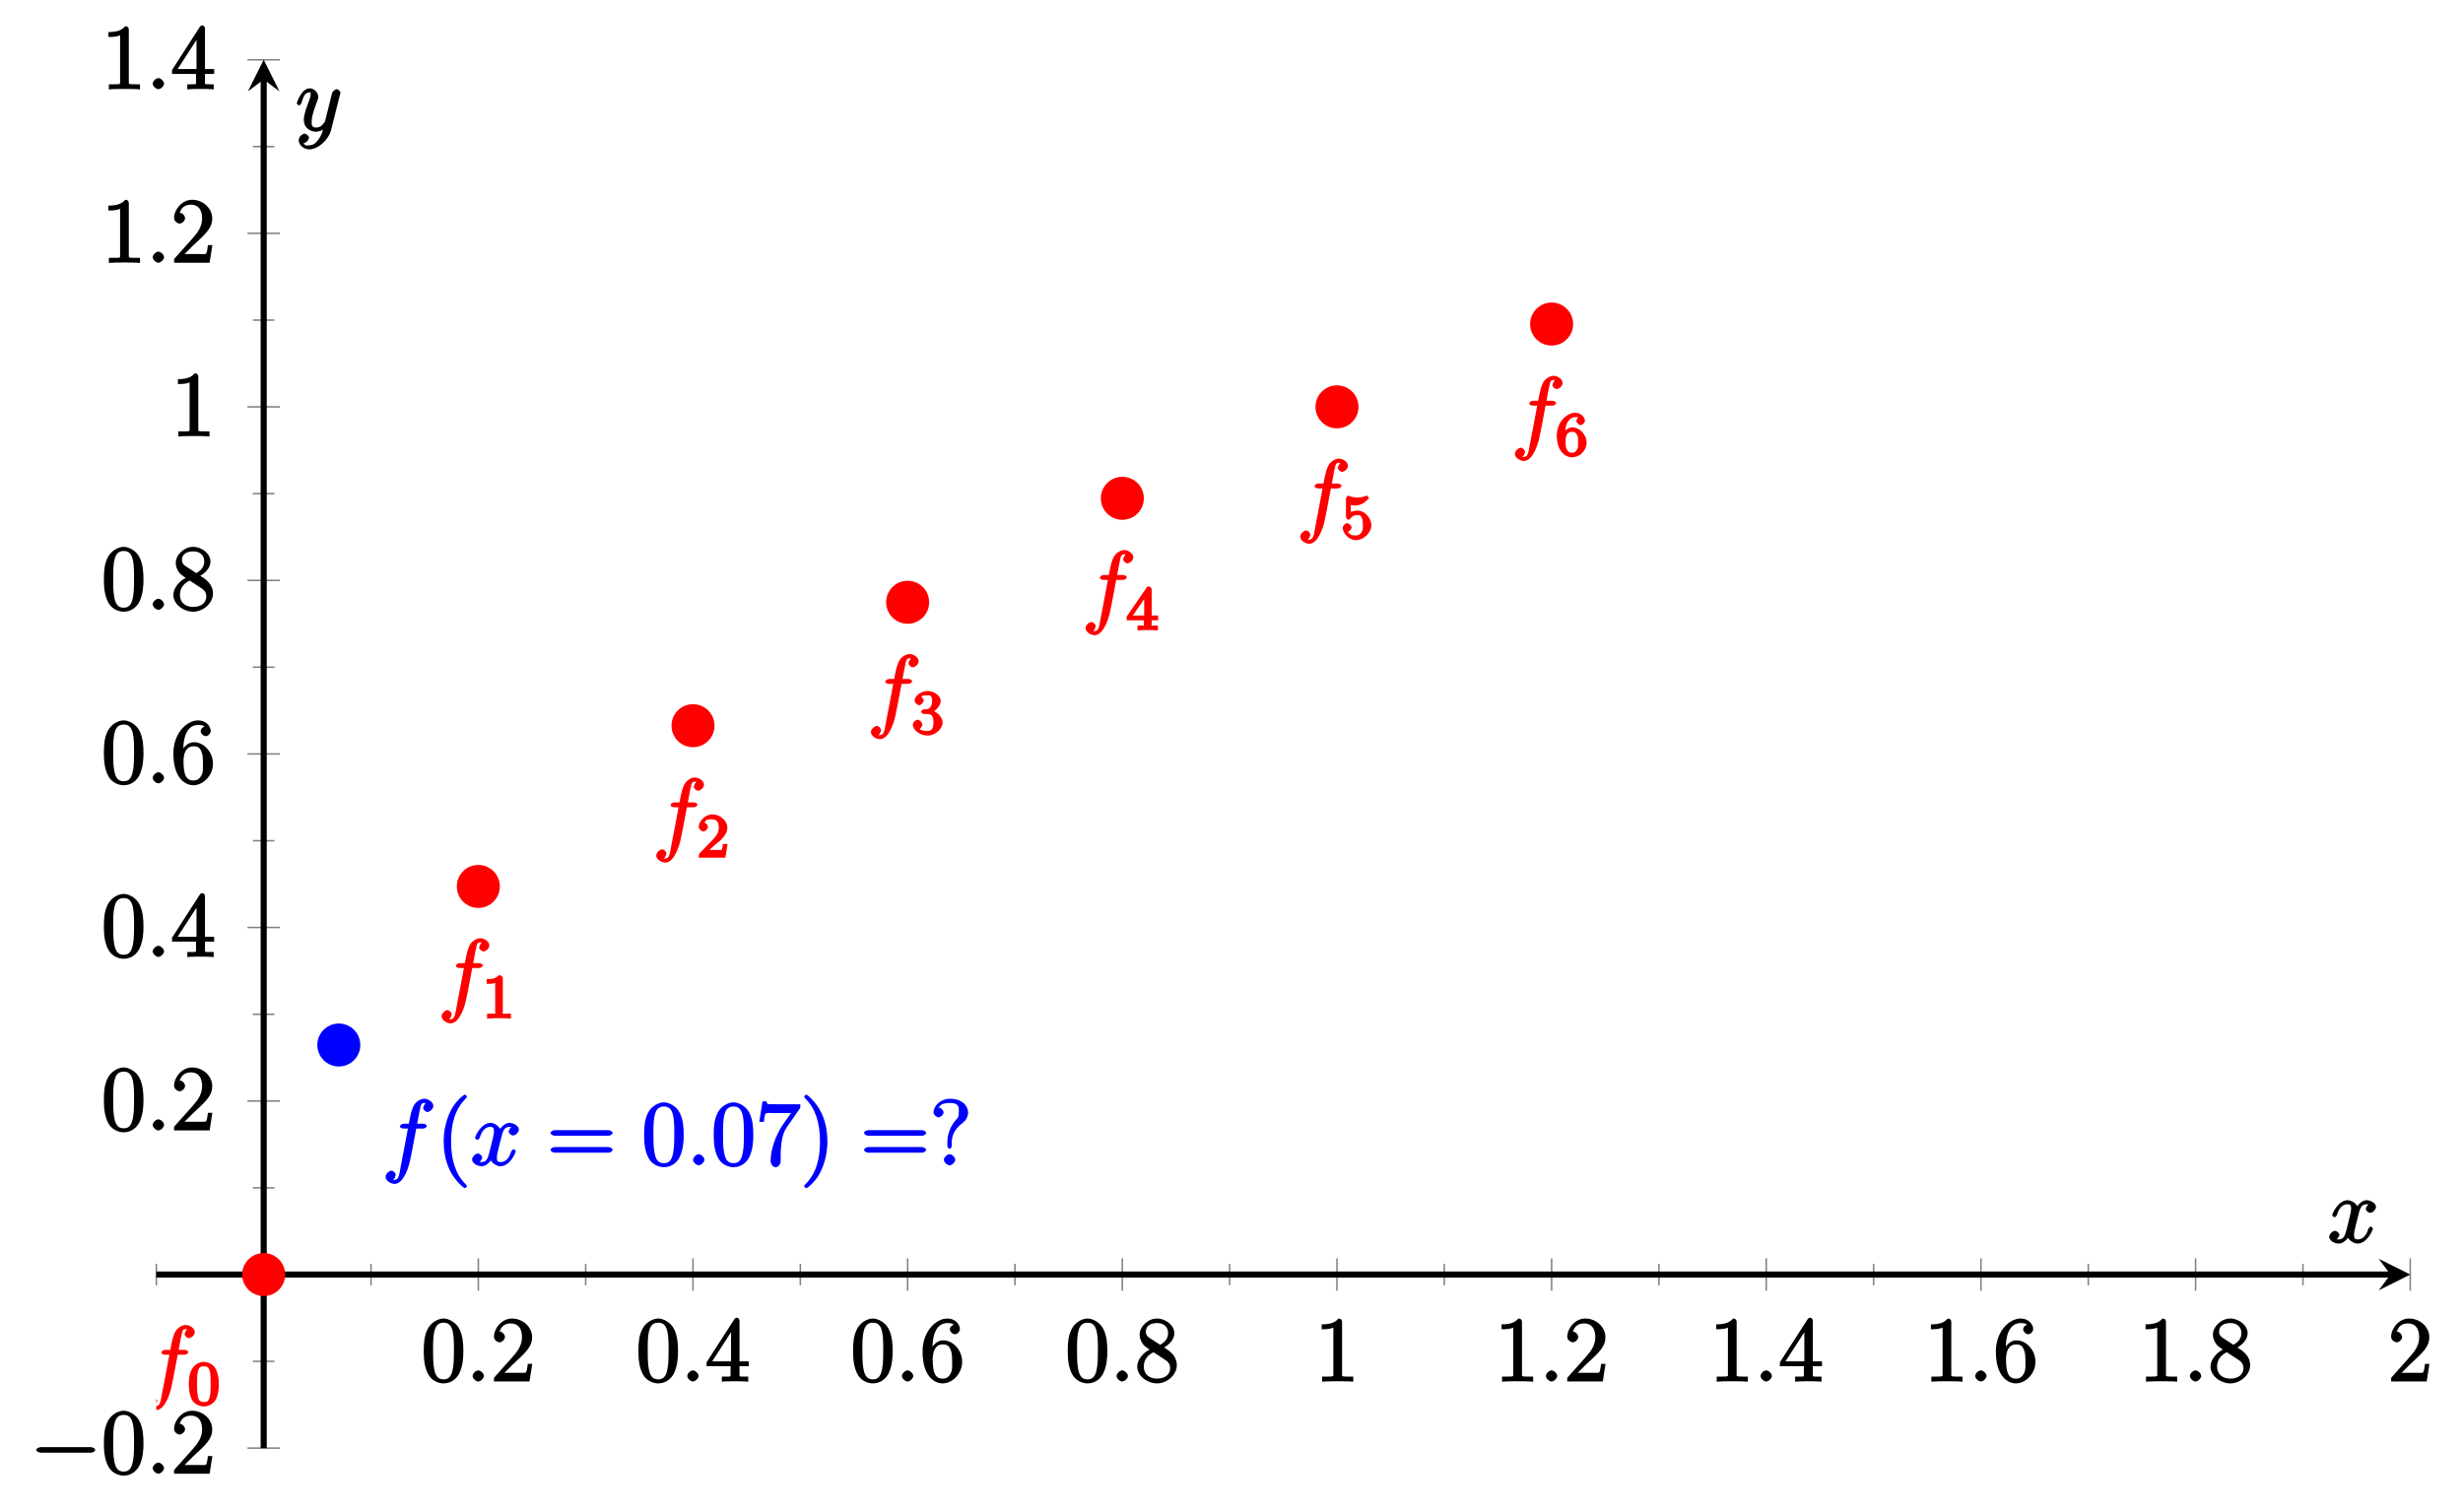 <?xml version="1.0" encoding="UTF-8"?>
<svg xmlns="http://www.w3.org/2000/svg" xmlns:xlink="http://www.w3.org/1999/xlink" width="322.72pt" height="198.11pt" viewBox="0 0 322.72 198.11" version="1.1">
<defs>
<g>
<symbol overflow="visible" id="glyph0-0">
<path style="stroke:none;" d=""/>
</symbol>
<symbol overflow="visible" id="glyph0-1">
<path style="stroke:none;" d="M 5.516 -3.969 C 5.516 -4.953 5.453 -5.922 5.016 -6.844 C 4.531 -7.828 3.516 -8.25 2.922 -8.25 C 2.234 -8.25 1.219 -7.75 0.781 -6.75 C 0.438 -6 0.328 -5.266 0.328 -3.969 C 0.328 -2.812 0.453 -1.828 0.891 -0.984 C 1.344 -0.078 2.297 0.25 2.922 0.25 C 3.953 0.25 4.656 -0.406 4.984 -1.062 C 5.484 -2.109 5.516 -3.281 5.516 -3.969 Z M 2.922 -0.281 C 2.531 -0.281 1.906 -0.344 1.688 -1.656 C 1.547 -2.359 1.547 -3.281 1.547 -4.109 C 1.547 -5.094 1.547 -5.969 1.75 -6.688 C 1.953 -7.484 2.406 -7.703 2.922 -7.703 C 3.375 -7.703 3.891 -7.578 4.125 -6.547 C 4.281 -5.875 4.281 -4.922 4.281 -4.109 C 4.281 -3.312 4.281 -2.406 4.141 -1.672 C 3.922 -0.359 3.328 -0.281 2.922 -0.281 Z M 2.922 -0.281 "/>
</symbol>
<symbol overflow="visible" id="glyph0-2">
<path style="stroke:none;" d="M 5.266 -2.312 L 4.859 -2.312 C 4.797 -1.953 4.75 -1.406 4.625 -1.203 C 4.547 -1.094 3.984 -1.141 3.625 -1.141 L 1.406 -1.141 L 1.516 -0.891 C 1.844 -1.156 2.562 -1.922 2.875 -2.219 C 4.703 -3.891 5.422 -4.609 5.422 -5.797 C 5.422 -7.172 4.172 -8.25 2.781 -8.25 C 1.406 -8.25 0.422 -6.906 0.422 -5.875 C 0.422 -5.266 1.109 -5.125 1.141 -5.125 C 1.406 -5.125 1.859 -5.453 1.859 -5.828 C 1.859 -6.172 1.484 -6.547 1.141 -6.547 C 1.047 -6.547 1.016 -6.547 1.203 -6.609 C 1.359 -7.203 1.859 -7.609 2.625 -7.609 C 3.641 -7.609 4.094 -6.891 4.094 -5.797 C 4.094 -4.781 3.562 -4 2.875 -3.234 L 0.422 -0.484 L 0.422 0 L 5.078 0 L 5.438 -2.312 Z M 5.266 -2.312 "/>
</symbol>
<symbol overflow="visible" id="glyph0-3">
<path style="stroke:none;" d="M 4.469 -7.922 C 4.469 -8.156 4.312 -8.359 4.141 -8.359 C 4.047 -8.359 3.891 -8.312 3.797 -8.172 L 0.156 -2.516 L 0.156 -2 L 3.297 -2 L 3.297 -1.047 C 3.297 -0.609 3.438 -0.641 2.562 -0.641 L 2.156 -0.641 L 2.156 0.031 C 2.609 -0.031 3.547 -0.031 3.891 -0.031 C 4.219 -0.031 5.172 -0.031 5.609 0.031 L 5.609 -0.641 L 5.219 -0.641 C 4.344 -0.641 4.469 -0.609 4.469 -1.047 L 4.469 -2 L 5.672 -2 L 5.672 -2.641 L 4.469 -2.641 Z M 3.359 -7 L 3.359 -2.641 L 0.891 -2.641 L 3.641 -6.891 Z M 3.359 -7 "/>
</symbol>
<symbol overflow="visible" id="glyph0-4">
<path style="stroke:none;" d="M 1.625 -4.297 C 1.625 -7.328 2.938 -7.656 3.578 -7.656 C 4.016 -7.656 4.328 -7.562 4.391 -7.469 C 4.531 -7.469 3.906 -7.312 3.906 -6.828 C 3.906 -6.562 4.25 -6.188 4.562 -6.188 C 4.859 -6.188 5.219 -6.516 5.219 -6.859 C 5.219 -7.484 4.609 -8.25 3.578 -8.25 C 2.062 -8.25 0.328 -6.547 0.328 -3.922 C 0.328 -0.641 1.922 0.25 2.938 0.25 C 4.25 0.25 5.516 -1.031 5.516 -2.578 C 5.516 -4.172 4.25 -5.391 3.047 -5.391 C 1.984 -5.391 1.422 -4.312 1.297 -3.984 L 1.625 -3.984 Z M 2.938 -0.375 C 2.188 -0.375 1.984 -0.891 1.875 -1.141 C 1.766 -1.453 1.656 -2.031 1.656 -2.875 C 1.656 -3.812 1.922 -4.859 3 -4.859 C 3.656 -4.859 3.844 -4.547 4.016 -4.141 C 4.203 -3.703 4.203 -3.109 4.203 -2.594 C 4.203 -1.984 4.25 -1.547 4.031 -1.094 C 3.734 -0.531 3.422 -0.375 2.938 -0.375 Z M 2.938 -0.375 "/>
</symbol>
<symbol overflow="visible" id="glyph0-5">
<path style="stroke:none;" d="M 3.672 -4.344 C 4.266 -4.672 5.188 -5.328 5.188 -6.328 C 5.188 -7.375 4.031 -8.25 2.922 -8.25 C 1.75 -8.25 0.641 -7.219 0.641 -6.125 C 0.641 -5.719 0.812 -5.219 1.141 -4.812 C 1.281 -4.656 1.297 -4.641 1.953 -4.172 C 1.094 -3.781 0.328 -2.828 0.328 -1.953 C 0.328 -0.688 1.703 0.25 2.922 0.25 C 4.25 0.25 5.516 -0.875 5.516 -2.125 C 5.516 -3.344 4.609 -4 3.844 -4.453 Z M 2.047 -5.641 C 1.891 -5.75 1.453 -5.953 1.453 -6.531 C 1.453 -7.312 2.109 -7.656 2.922 -7.656 C 3.781 -7.656 4.375 -7.188 4.375 -6.328 C 4.375 -5.594 3.891 -5.109 3.328 -4.812 Z M 2.375 -3.891 L 3.828 -2.938 C 4.141 -2.734 4.641 -2.469 4.641 -1.75 C 4.641 -0.844 3.891 -0.375 2.922 -0.375 C 1.906 -0.375 1.188 -0.953 1.188 -1.953 C 1.188 -2.875 1.719 -3.484 2.469 -3.828 Z M 2.375 -3.891 "/>
</symbol>
<symbol overflow="visible" id="glyph0-6">
<path style="stroke:none;" d="M 3.594 -7.812 C 3.594 -8.078 3.438 -8.25 3.125 -8.25 C 2.797 -7.875 2.312 -7.484 0.922 -7.484 L 0.922 -6.844 C 1.359 -6.844 1.953 -6.844 2.453 -7.062 L 2.453 -1.062 C 2.453 -0.641 2.578 -0.641 1.531 -0.641 L 0.984 -0.641 L 0.984 0.031 C 1.484 -0.031 2.641 -0.031 3.031 -0.031 C 3.438 -0.031 4.578 -0.031 5.062 0.031 L 5.062 -0.641 L 4.531 -0.641 C 3.484 -0.641 3.594 -0.641 3.594 -1.062 Z M 3.594 -7.812 "/>
</symbol>
<symbol overflow="visible" id="glyph0-7">
<path style="stroke:none;" d="M 4.047 2.766 C 4.047 2.719 4 2.594 3.797 2.391 C 2.594 1.188 1.969 -0.688 1.969 -3.125 C 1.969 -5.438 2.484 -7.328 3.875 -8.734 C 4 -8.844 4.047 -8.984 4.047 -9.016 C 4.047 -9.078 3.828 -9.266 3.781 -9.266 C 3.625 -9.266 2.516 -8.359 1.938 -7.188 C 1.328 -5.969 1 -4.594 1 -3.125 C 1 -2.062 1.172 -0.641 1.797 0.641 C 2.5 2.078 3.641 3 3.781 3 C 3.828 3 4.047 2.828 4.047 2.766 Z M 4.047 2.766 "/>
</symbol>
<symbol overflow="visible" id="glyph0-8">
<path style="stroke:none;" d="M 8.062 -3.875 C 8.234 -3.875 8.609 -4.016 8.609 -4.234 C 8.609 -4.453 8.25 -4.609 8.062 -4.609 L 1.031 -4.609 C 0.859 -4.609 0.484 -4.453 0.484 -4.25 C 0.484 -4.016 0.844 -3.875 1.031 -3.875 Z M 8.062 -1.656 C 8.234 -1.656 8.609 -1.797 8.609 -2.016 C 8.609 -2.234 8.25 -2.391 8.062 -2.391 L 1.031 -2.391 C 0.859 -2.391 0.484 -2.234 0.484 -2.016 C 0.484 -1.797 0.844 -1.656 1.031 -1.656 Z M 8.062 -1.656 "/>
</symbol>
<symbol overflow="visible" id="glyph0-9">
<path style="stroke:none;" d="M 5.828 -7.562 L 5.828 -8 L 2.797 -8 C 1.344 -8 1.484 -8 1.406 -8.375 L 0.875 -8.375 L 0.453 -5.688 L 1.047 -5.688 C 1.094 -6.047 1.156 -6.688 1.312 -6.812 C 1.406 -6.891 2.203 -6.844 2.359 -6.844 L 4.609 -6.844 L 3.516 -5.281 C 3.188 -4.812 1.938 -2.75 1.938 -0.5 C 1.938 -0.375 2.109 0.25 2.594 0.25 C 3.094 0.25 3.25 -0.359 3.25 -0.516 L 3.25 -1.109 C 3.25 -2.891 3.484 -4.172 4.047 -4.969 L 5.828 -7.531 Z M 5.828 -7.562 "/>
</symbol>
<symbol overflow="visible" id="glyph0-10">
<path style="stroke:none;" d="M 3.531 -3.125 C 3.531 -4.031 3.406 -5.516 2.734 -6.891 C 2.031 -8.328 0.891 -9.266 0.766 -9.266 C 0.719 -9.266 0.484 -9.078 0.484 -9.016 C 0.484 -8.984 0.531 -8.844 0.734 -8.641 C 1.938 -7.438 2.562 -5.562 2.562 -3.125 C 2.562 -0.812 2.047 1.078 0.656 2.484 C 0.531 2.594 0.484 2.719 0.484 2.766 C 0.484 2.828 0.719 3 0.766 3 C 0.922 3 2.016 2.109 2.594 0.938 C 3.203 -0.281 3.531 -1.688 3.531 -3.125 Z M 3.531 -3.125 "/>
</symbol>
<symbol overflow="visible" id="glyph0-11">
<path style="stroke:none;" d="M 2.875 -3.031 C 2.875 -3.734 3.125 -4.688 4.328 -5.578 C 4.656 -5.828 5.016 -6.312 5.016 -6.938 C 5.016 -7.656 4.359 -8.719 2.641 -8.719 C 1.344 -8.719 0.484 -7.719 0.484 -6.953 C 0.484 -6.531 0.969 -6.281 1.141 -6.281 C 1.344 -6.281 1.797 -6.578 1.797 -6.938 C 1.797 -7.203 1.438 -7.578 1.141 -7.578 C 1.062 -7.578 0.922 -7.531 1.297 -7.719 C 1.438 -8.031 1.969 -8.172 2.609 -8.172 C 3.953 -8.172 3.797 -7.453 3.797 -7 C 3.797 -6.281 3.625 -6.172 3.422 -5.953 C 2.609 -5.078 2.297 -3.859 2.297 -3.125 L 2.297 -2.562 C 2.297 -2.344 2.469 -2.156 2.594 -2.156 C 2.719 -2.156 2.875 -2.375 2.875 -2.594 Z M 3.328 -0.734 C 3.328 -1.047 2.906 -1.453 2.594 -1.453 C 2.234 -1.453 1.844 -1.016 1.844 -0.734 C 1.844 -0.375 2.297 0 2.578 0 C 2.922 0 3.328 -0.406 3.328 -0.734 Z M 3.328 -0.734 "/>
</symbol>
<symbol overflow="visible" id="glyph1-0">
<path style="stroke:none;" d=""/>
</symbol>
<symbol overflow="visible" id="glyph1-1">
<path style="stroke:none;" d="M 2.359 -0.719 C 2.359 -1.062 1.906 -1.453 1.625 -1.453 C 1.281 -1.453 0.875 -1.016 0.875 -0.734 C 0.875 -0.375 1.328 0 1.609 0 C 1.953 0 2.359 -0.438 2.359 -0.719 Z M 2.359 -0.719 "/>
</symbol>
<symbol overflow="visible" id="glyph1-2">
<path style="stroke:none;" d="M 5.328 -4.812 C 5.562 -4.812 5.828 -4.953 5.828 -5.172 C 5.828 -5.297 5.562 -5.453 5.359 -5.453 L 4.578 -5.453 C 4.766 -6.531 4.938 -7.375 5.031 -7.75 C 5.109 -8.047 5.203 -8.172 5.516 -8.172 C 5.766 -8.172 5.891 -8.109 5.766 -8.219 C 5.672 -8.219 5.359 -7.703 5.359 -7.5 C 5.359 -7.266 5.703 -6.984 5.922 -6.984 C 6.172 -6.984 6.688 -7.328 6.688 -7.781 C 6.688 -8.281 6.031 -8.719 5.5 -8.719 C 4.984 -8.719 4.359 -8.281 4.125 -7.812 C 3.906 -7.406 3.734 -6.859 3.484 -5.453 L 2.828 -5.453 C 2.609 -5.453 2.312 -5.297 2.312 -5.078 C 2.312 -4.953 2.562 -4.812 2.797 -4.812 L 3.359 -4.812 C 3.172 -3.844 2.688 -1.141 2.422 0.141 C 2.219 1.188 2.203 1.906 1.609 1.906 C 1.562 1.906 1.328 1.953 1.328 1.953 C 1.609 1.922 1.766 1.25 1.766 1.25 C 1.766 1 1.438 0.703 1.203 0.703 C 0.969 0.703 0.438 1.062 0.438 1.516 C 0.438 2.031 1.141 2.438 1.609 2.438 C 2.828 2.438 3.484 0.109 3.609 -0.484 C 3.828 -1.406 4.406 -4.594 4.453 -4.812 Z M 5.328 -4.812 "/>
</symbol>
<symbol overflow="visible" id="glyph1-3">
<path style="stroke:none;" d="M 5.672 -5.172 C 5.281 -5.109 4.969 -4.656 4.969 -4.438 C 4.969 -4.141 5.359 -3.906 5.531 -3.906 C 5.891 -3.906 6.297 -4.359 6.297 -4.688 C 6.297 -5.188 5.562 -5.562 5.062 -5.562 C 4.344 -5.562 3.766 -4.703 3.656 -4.469 L 3.984 -4.469 C 3.703 -5.359 2.812 -5.562 2.594 -5.562 C 1.375 -5.562 0.562 -3.844 0.562 -3.578 C 0.562 -3.531 0.781 -3.328 0.859 -3.328 C 0.953 -3.328 1.094 -3.438 1.156 -3.578 C 1.562 -4.922 2.219 -5.031 2.562 -5.031 C 3.094 -5.031 3.031 -4.672 3.031 -4.391 C 3.031 -4.125 2.969 -3.844 2.828 -3.281 L 2.422 -1.641 C 2.234 -0.922 2.062 -0.422 1.422 -0.422 C 1.359 -0.422 1.172 -0.375 0.922 -0.531 L 0.812 -0.281 C 1.25 -0.359 1.5 -0.859 1.5 -1 C 1.5 -1.25 1.156 -1.547 0.938 -1.547 C 0.641 -1.547 0.172 -1.141 0.172 -0.75 C 0.172 -0.25 0.891 0.125 1.406 0.125 C 1.984 0.125 2.5 -0.375 2.75 -0.859 L 2.469 -0.969 C 2.672 -0.266 3.438 0.125 3.875 0.125 C 5.094 0.125 5.891 -1.594 5.891 -1.859 C 5.891 -1.906 5.688 -2.109 5.625 -2.109 C 5.516 -2.109 5.328 -1.906 5.297 -1.812 C 4.969 -0.75 4.453 -0.422 3.906 -0.422 C 3.484 -0.422 3.422 -0.578 3.422 -1.062 C 3.422 -1.328 3.469 -1.516 3.656 -2.312 L 4.078 -3.938 C 4.25 -4.656 4.5 -5.031 5.062 -5.031 C 5.078 -5.031 5.297 -5.062 5.547 -4.906 Z M 5.672 -5.172 "/>
</symbol>
<symbol overflow="visible" id="glyph1-4">
<path style="stroke:none;" d="M 3.031 1.094 C 2.703 1.547 2.359 1.906 1.766 1.906 C 1.625 1.906 1.203 2.031 1.109 1.703 C 0.906 1.641 0.969 1.641 0.984 1.641 C 1.344 1.641 1.75 1.188 1.75 0.906 C 1.75 0.641 1.359 0.375 1.188 0.375 C 0.984 0.375 0.406 0.688 0.406 1.266 C 0.406 1.875 1.094 2.438 1.766 2.438 C 2.969 2.438 4.328 1.188 4.656 -0.125 L 5.828 -4.797 C 5.844 -4.859 5.875 -4.922 5.875 -5 C 5.875 -5.172 5.562 -5.453 5.391 -5.453 C 5.281 -5.453 4.859 -5.25 4.766 -4.891 L 3.891 -1.375 C 3.828 -1.156 3.875 -1.25 3.781 -1.109 C 3.531 -0.781 3.266 -0.422 2.688 -0.422 C 2.016 -0.422 2.109 -0.922 2.109 -1.25 C 2.109 -1.922 2.438 -2.844 2.766 -3.703 C 2.891 -4.047 2.969 -4.219 2.969 -4.453 C 2.969 -4.953 2.453 -5.562 1.859 -5.562 C 0.766 -5.562 0.156 -3.688 0.156 -3.578 C 0.156 -3.531 0.375 -3.328 0.453 -3.328 C 0.562 -3.328 0.734 -3.531 0.781 -3.688 C 1.062 -4.703 1.359 -5.031 1.828 -5.031 C 1.938 -5.031 1.969 -5.172 1.969 -4.781 C 1.969 -4.469 1.844 -4.125 1.656 -3.672 C 1.078 -2.109 1.078 -1.703 1.078 -1.422 C 1.078 -0.281 2.062 0.125 2.656 0.125 C 3 0.125 3.531 -0.031 3.844 -0.344 L 3.688 -0.516 C 3.516 0.141 3.438 0.5 3.031 1.094 Z M 3.031 1.094 "/>
</symbol>
<symbol overflow="visible" id="glyph2-0">
<path style="stroke:none;" d=""/>
</symbol>
<symbol overflow="visible" id="glyph2-1">
<path style="stroke:none;" d="M 7.875 -2.75 C 8.078 -2.75 8.484 -2.875 8.484 -3.125 C 8.484 -3.359 8.078 -3.484 7.875 -3.484 L 1.406 -3.484 C 1.203 -3.484 0.781 -3.359 0.781 -3.125 C 0.781 -2.875 1.203 -2.75 1.406 -2.75 Z M 7.875 -2.75 "/>
</symbol>
<symbol overflow="visible" id="glyph3-0">
<path style="stroke:none;" d=""/>
</symbol>
<symbol overflow="visible" id="glyph3-1">
<path style="stroke:none;" d="M 4.078 -2.719 C 4.078 -3.578 3.938 -4.219 3.672 -4.734 C 3.328 -5.438 2.547 -5.672 2.109 -5.672 C 1.109 -5.672 0.609 -4.859 0.5 -4.641 L 0.438 -4.516 C 0.156 -3.922 0.141 -3.141 0.141 -2.719 C 0.141 -2.203 0.219 -1.266 0.594 -0.625 C 0.969 -0.047 1.688 0.172 2.109 0.172 C 2.5 0.172 3.312 -0.016 3.703 -0.797 C 4 -1.375 4.078 -2.203 4.078 -2.719 Z M 2.109 -0.422 C 1.844 -0.422 1.469 -0.359 1.312 -1.203 C 1.219 -1.656 1.219 -2.406 1.219 -2.828 C 1.219 -3.375 1.219 -3.922 1.312 -4.359 C 1.469 -5.172 1.906 -5.078 2.109 -5.078 C 2.375 -5.078 2.734 -5.125 2.906 -4.406 C 3 -3.953 3 -3.359 3 -2.828 C 3 -2.344 3 -1.641 2.906 -1.188 C 2.734 -0.344 2.375 -0.422 2.109 -0.422 Z M 2.109 -0.422 "/>
</symbol>
<symbol overflow="visible" id="glyph3-2">
<path style="stroke:none;" d="M 2.688 -5.266 C 2.688 -5.469 2.484 -5.672 2.188 -5.672 C 1.812 -5.297 1.516 -5.156 0.578 -5.156 L 0.578 -4.531 C 0.984 -4.531 1.406 -4.531 1.688 -4.656 L 1.688 -0.844 C 1.688 -0.547 1.844 -0.625 1.094 -0.625 L 0.625 -0.625 L 0.625 0.016 C 1.141 -0.031 1.828 -0.031 2.188 -0.031 C 2.547 -0.031 3.234 -0.031 3.75 0.016 L 3.75 -0.625 L 3.281 -0.625 C 2.531 -0.625 2.688 -0.547 2.688 -0.844 Z M 2.688 -5.266 "/>
</symbol>
<symbol overflow="visible" id="glyph3-3">
<path style="stroke:none;" d="M 2.375 -1.688 C 2.5 -1.797 2.844 -2.062 2.969 -2.172 C 3.453 -2.625 3.984 -3.203 3.984 -3.922 C 3.984 -4.875 3 -5.672 2.016 -5.672 C 1.047 -5.672 0.234 -4.75 0.234 -4.047 C 0.234 -3.656 0.734 -3.422 0.844 -3.422 C 1.016 -3.422 1.438 -3.719 1.438 -4.031 C 1.438 -4.438 0.859 -4.625 1.016 -4.625 C 1.172 -5.016 1.531 -5.031 1.922 -5.031 C 2.656 -5.031 2.859 -4.594 2.859 -3.922 C 2.859 -3.094 2.328 -2.609 1.391 -1.656 L 0.375 -0.609 C 0.281 -0.531 0.234 -0.375 0.234 0 L 3.719 0 L 4.016 -1.797 L 3.391 -1.797 C 3.344 -1.453 3.328 -1.172 3.234 -1.031 C 3.188 -0.969 2.719 -1.016 2.594 -1.016 L 1.172 -1.016 L 1.297 -0.703 Z M 2.375 -1.688 "/>
</symbol>
<symbol overflow="visible" id="glyph3-4">
<path style="stroke:none;" d="M 2.016 -2.656 C 2.641 -2.656 2.859 -2.375 2.859 -1.547 C 2.859 -0.547 2.484 -0.438 2.062 -0.438 C 1.625 -0.438 1.141 -0.547 1.078 -0.656 C 1.031 -0.656 1.406 -1.016 1.406 -1.281 C 1.406 -1.531 1.047 -1.906 0.781 -1.906 C 0.578 -1.906 0.156 -1.578 0.156 -1.266 C 0.156 -0.516 1.156 0.172 2.078 0.172 C 3.125 0.172 4.062 -0.75 4.062 -1.547 C 4.062 -2.203 3.344 -3 2.531 -3.172 L 2.531 -2.812 C 3.156 -3.031 3.812 -3.75 3.812 -4.391 C 3.812 -5.031 2.922 -5.672 2.094 -5.672 C 1.234 -5.672 0.391 -5.016 0.391 -4.422 C 0.391 -4.125 0.781 -3.812 1 -3.812 C 1.25 -3.812 1.578 -4.172 1.578 -4.406 C 1.578 -4.688 1.141 -4.984 1.328 -4.984 C 1.438 -5.125 1.922 -5.094 2.062 -5.094 C 2.266 -5.094 2.688 -5.219 2.688 -4.391 C 2.688 -3.828 2.516 -3.625 2.406 -3.5 C 2.156 -3.25 2.109 -3.297 1.625 -3.266 C 1.469 -3.25 1.219 -3.062 1.219 -2.953 C 1.219 -2.844 1.484 -2.656 1.625 -2.656 Z M 2.016 -2.656 "/>
</symbol>
<symbol overflow="visible" id="glyph3-5">
<path style="stroke:none;" d="M 3.328 -5.344 C 3.328 -5.5 3.141 -5.75 2.969 -5.75 C 2.875 -5.75 2.719 -5.688 2.641 -5.562 L 0.047 -1.797 L 0.047 -1.312 L 2.297 -1.312 L 2.297 -0.828 C 2.297 -0.531 2.469 -0.625 1.844 -0.625 L 1.469 -0.625 L 1.469 0.016 C 2.344 -0.031 2.359 -0.031 2.812 -0.031 C 3.266 -0.031 3.281 -0.031 4.141 0.016 L 4.141 -0.625 L 3.781 -0.625 C 3.156 -0.625 3.328 -0.531 3.328 -0.828 L 3.328 -1.312 L 4.172 -1.312 L 4.172 -1.938 L 3.328 -1.938 Z M 2.344 -4.688 L 2.344 -1.938 L 0.859 -1.938 L 2.672 -4.562 Z M 2.344 -4.688 "/>
</symbol>
<symbol overflow="visible" id="glyph3-6">
<path style="stroke:none;" d="M 1.109 -4.484 C 1.219 -4.453 1.531 -4.359 1.875 -4.359 C 2.875 -4.359 3.656 -5.25 3.656 -5.375 C 3.656 -5.453 3.422 -5.672 3.375 -5.672 C 3.359 -5.672 3.219 -5.609 3.172 -5.594 C 2.969 -5.5 2.594 -5.406 2.172 -5.406 C 1.703 -5.406 1.312 -5.531 1.125 -5.609 C 1.109 -5.609 0.969 -5.672 0.953 -5.672 C 0.859 -5.672 0.656 -5.391 0.656 -5.25 L 0.656 -2.922 C 0.656 -2.766 0.859 -2.5 0.984 -2.5 C 1.047 -2.5 1.188 -2.578 1.234 -2.641 C 1.328 -2.766 1.5 -3.109 2.188 -3.109 C 2.625 -3.109 2.656 -2.938 2.719 -2.781 C 2.859 -2.5 2.875 -2.125 2.875 -1.812 C 2.875 -1.516 2.922 -1.219 2.703 -0.875 C 2.547 -0.625 2.359 -0.438 1.938 -0.438 C 1.422 -0.438 1.094 -0.578 1.016 -0.828 C 0.75 -0.906 0.812 -0.906 0.812 -0.906 C 1.031 -0.906 1.391 -1.234 1.391 -1.484 C 1.391 -1.781 0.984 -2.062 0.828 -2.062 C 0.672 -2.062 0.234 -1.797 0.234 -1.453 C 0.234 -0.734 1.047 0.172 1.953 0.172 C 2.953 0.172 3.984 -0.781 3.984 -1.781 C 3.984 -2.703 3.125 -3.703 2.188 -3.703 C 1.797 -3.703 1.281 -3.516 1.297 -3.531 L 1.297 -4.422 Z M 1.109 -4.484 "/>
</symbol>
<symbol overflow="visible" id="glyph3-7">
<path style="stroke:none;" d="M 1.281 -2.828 C 1.281 -3.484 1.281 -3.938 1.562 -4.422 C 1.812 -4.828 2.094 -5.094 2.594 -5.094 C 2.75 -5.094 2.984 -5.125 2.969 -5.141 C 2.938 -5.141 2.719 -4.688 2.719 -4.594 C 2.719 -4.359 3.094 -4.047 3.281 -4.047 C 3.422 -4.047 3.844 -4.312 3.844 -4.609 C 3.844 -5.094 3.297 -5.672 2.578 -5.672 C 1.469 -5.672 0.156 -4.438 0.156 -2.703 C 0.156 -0.547 1.359 0.172 2.125 0.172 C 2.516 0.172 3.047 0.016 3.406 -0.328 C 3.734 -0.641 4.062 -1.109 4.062 -1.797 C 4.062 -2.844 3.078 -3.766 2.203 -3.766 C 1.625 -3.766 1.094 -3.219 0.906 -2.828 Z M 2.125 -0.438 C 1.703 -0.438 1.562 -0.672 1.453 -0.906 C 1.266 -1.266 1.312 -1.672 1.312 -1.969 C 1.312 -2.766 1.547 -3.172 2.172 -3.172 C 2.562 -3.172 2.672 -3.016 2.828 -2.734 C 2.984 -2.453 2.938 -2.219 2.938 -1.812 C 2.938 -1.406 2.984 -1.172 2.828 -0.891 C 2.625 -0.531 2.484 -0.438 2.125 -0.438 Z M 2.125 -0.438 "/>
</symbol>
</g>
<clipPath id="clip1">
  <path d="M 20.484 173 L 26 173 L 26 185 L 20.484 185 Z M 20.484 173 "/>
</clipPath>
</defs>
<g id="surface1">
<path style="fill:none;stroke-width:0.199;stroke-linecap:butt;stroke-linejoin:miter;stroke:rgb(50%,50%,50%);stroke-opacity:1;stroke-miterlimit:10;" d="M -14.065 -1.416 L -14.065 1.416 M 14.06 -1.416 L 14.06 1.416 M 42.189 -1.416 L 42.189 1.416 M 70.314 -1.416 L 70.314 1.416 M 98.439 -1.416 L 98.439 1.416 M 126.568 -1.416 L 126.568 1.416 M 154.693 -1.416 L 154.693 1.416 M 182.818 -1.416 L 182.818 1.416 M 210.943 -1.416 L 210.943 1.416 M 239.072 -1.416 L 239.072 1.416 M 267.197 -1.416 L 267.197 1.416 " transform="matrix(1,0,0,-1,34.549,167.033)"/>
<path style="fill:none;stroke-width:0.199;stroke-linecap:butt;stroke-linejoin:miter;stroke:rgb(50%,50%,50%);stroke-opacity:1;stroke-miterlimit:10;" d="M 28.127 -2.123 L 28.127 2.123 M 56.252 -2.123 L 56.252 2.123 M 84.377 -2.123 L 84.377 2.123 M 112.506 -2.123 L 112.506 2.123 M 140.631 -2.123 L 140.631 2.123 M 168.756 -2.123 L 168.756 2.123 M 196.881 -2.123 L 196.881 2.123 M 225.01 -2.123 L 225.01 2.123 M 253.135 -2.123 L 253.135 2.123 M 281.26 -2.123 L 281.26 2.123 " transform="matrix(1,0,0,-1,34.549,167.033)"/>
<path style="fill:none;stroke-width:0.199;stroke-linecap:butt;stroke-linejoin:miter;stroke:rgb(50%,50%,50%);stroke-opacity:1;stroke-miterlimit:10;" d="M -1.416 -11.373 L 1.416 -11.373 M -1.416 11.369 L 1.416 11.369 M -1.416 34.111 L 1.416 34.111 M -1.416 56.857 L 1.416 56.857 M -1.416 79.599 L 1.416 79.599 M -1.416 102.342 L 1.416 102.342 M -1.416 125.084 L 1.416 125.084 M -1.416 147.826 L 1.416 147.826 " transform="matrix(1,0,0,-1,34.549,167.033)"/>
<path style="fill:none;stroke-width:0.199;stroke-linecap:butt;stroke-linejoin:miter;stroke:rgb(50%,50%,50%);stroke-opacity:1;stroke-miterlimit:10;" d="M -2.123 -22.744 L 2.123 -22.744 M -2.123 22.744 L 2.123 22.744 M -2.123 45.486 L 2.123 45.486 M -2.123 68.228 L 2.123 68.228 M -2.123 90.971 L 2.123 90.971 M -2.123 113.713 L 2.123 113.713 M -2.123 136.455 L 2.123 136.455 M -2.123 159.197 L 2.123 159.197 " transform="matrix(1,0,0,-1,34.549,167.033)"/>
<path style="fill:none;stroke-width:0.797;stroke-linecap:butt;stroke-linejoin:miter;stroke:rgb(0%,0%,0%);stroke-opacity:1;stroke-miterlimit:10;" d="M -14.065 0.002 L 278.674 0.002 " transform="matrix(1,0,0,-1,34.549,167.033)"/>
<path style=" stroke:none;fill-rule:nonzero;fill:rgb(0%,0%,0%);fill-opacity:1;" d="M 315.812 167.031 L 311.668 164.961 L 313.223 167.031 L 311.668 169.105 "/>
<path style="fill:none;stroke-width:0.797;stroke-linecap:butt;stroke-linejoin:miter;stroke:rgb(0%,0%,0%);stroke-opacity:1;stroke-miterlimit:10;" d="M 0.002 -22.744 L 0.002 156.611 " transform="matrix(1,0,0,-1,34.549,167.033)"/>
<path style=" stroke:none;fill-rule:nonzero;fill:rgb(0%,0%,0%);fill-opacity:1;" d="M 34.551 7.832 L 32.477 11.977 L 34.551 10.422 L 36.621 11.977 "/>
<g style="fill:rgb(0%,0%,0%);fill-opacity:1;">
  <use xlink:href="#glyph0-1" x="55.196" y="181.045"/>
</g>
<g style="fill:rgb(0%,0%,0%);fill-opacity:1;">
  <use xlink:href="#glyph1-1" x="61.049" y="181.045"/>
</g>
<g style="fill:rgb(0%,0%,0%);fill-opacity:1;">
  <use xlink:href="#glyph0-2" x="64.301" y="181.045"/>
</g>
<g style="fill:rgb(0%,0%,0%);fill-opacity:1;">
  <use xlink:href="#glyph0-1" x="83.322" y="181.045"/>
</g>
<g style="fill:rgb(0%,0%,0%);fill-opacity:1;">
  <use xlink:href="#glyph1-1" x="89.175" y="181.045"/>
</g>
<g style="fill:rgb(0%,0%,0%);fill-opacity:1;">
  <use xlink:href="#glyph0-3" x="92.427" y="181.045"/>
</g>
<g style="fill:rgb(0%,0%,0%);fill-opacity:1;">
  <use xlink:href="#glyph0-1" x="111.448" y="181.045"/>
</g>
<g style="fill:rgb(0%,0%,0%);fill-opacity:1;">
  <use xlink:href="#glyph1-1" x="117.301" y="181.045"/>
</g>
<g style="fill:rgb(0%,0%,0%);fill-opacity:1;">
  <use xlink:href="#glyph0-4" x="120.553" y="181.045"/>
</g>
<g style="fill:rgb(0%,0%,0%);fill-opacity:1;">
  <use xlink:href="#glyph0-1" x="139.574" y="181.045"/>
</g>
<g style="fill:rgb(0%,0%,0%);fill-opacity:1;">
  <use xlink:href="#glyph1-1" x="145.427" y="181.045"/>
</g>
<g style="fill:rgb(0%,0%,0%);fill-opacity:1;">
  <use xlink:href="#glyph0-5" x="148.679" y="181.045"/>
</g>
<g style="fill:rgb(0%,0%,0%);fill-opacity:1;">
  <use xlink:href="#glyph0-6" x="172.253" y="181.045"/>
</g>
<g style="fill:rgb(0%,0%,0%);fill-opacity:1;">
  <use xlink:href="#glyph0-6" x="195.827" y="181.045"/>
</g>
<g style="fill:rgb(0%,0%,0%);fill-opacity:1;">
  <use xlink:href="#glyph1-1" x="201.68" y="181.045"/>
</g>
<g style="fill:rgb(0%,0%,0%);fill-opacity:1;">
  <use xlink:href="#glyph0-2" x="204.932" y="181.045"/>
</g>
<g style="fill:rgb(0%,0%,0%);fill-opacity:1;">
  <use xlink:href="#glyph0-6" x="223.953" y="181.045"/>
</g>
<g style="fill:rgb(0%,0%,0%);fill-opacity:1;">
  <use xlink:href="#glyph1-1" x="229.806" y="181.045"/>
</g>
<g style="fill:rgb(0%,0%,0%);fill-opacity:1;">
  <use xlink:href="#glyph0-3" x="233.058" y="181.045"/>
</g>
<g style="fill:rgb(0%,0%,0%);fill-opacity:1;">
  <use xlink:href="#glyph0-6" x="252.079" y="181.045"/>
</g>
<g style="fill:rgb(0%,0%,0%);fill-opacity:1;">
  <use xlink:href="#glyph1-1" x="257.932" y="181.045"/>
</g>
<g style="fill:rgb(0%,0%,0%);fill-opacity:1;">
  <use xlink:href="#glyph0-4" x="261.184" y="181.045"/>
</g>
<g style="fill:rgb(0%,0%,0%);fill-opacity:1;">
  <use xlink:href="#glyph0-6" x="280.205" y="181.045"/>
</g>
<g style="fill:rgb(0%,0%,0%);fill-opacity:1;">
  <use xlink:href="#glyph1-1" x="286.058" y="181.045"/>
</g>
<g style="fill:rgb(0%,0%,0%);fill-opacity:1;">
  <use xlink:href="#glyph0-5" x="289.31" y="181.045"/>
</g>
<g style="fill:rgb(0%,0%,0%);fill-opacity:1;">
  <use xlink:href="#glyph0-2" x="312.883" y="181.045"/>
</g>
<g style="fill:rgb(0%,0%,0%);fill-opacity:1;">
  <use xlink:href="#glyph2-1" x="3.984" y="193.13"/>
</g>
<g style="fill:rgb(0%,0%,0%);fill-opacity:1;">
  <use xlink:href="#glyph0-1" x="13.283" y="193.13"/>
</g>
<g style="fill:rgb(0%,0%,0%);fill-opacity:1;">
  <use xlink:href="#glyph1-1" x="19.136" y="193.13"/>
</g>
<g style="fill:rgb(0%,0%,0%);fill-opacity:1;">
  <use xlink:href="#glyph0-2" x="22.387" y="193.13"/>
</g>
<g style="fill:rgb(0%,0%,0%);fill-opacity:1;">
  <use xlink:href="#glyph0-1" x="13.283" y="148.143"/>
</g>
<g style="fill:rgb(0%,0%,0%);fill-opacity:1;">
  <use xlink:href="#glyph1-1" x="19.136" y="148.143"/>
</g>
<g style="fill:rgb(0%,0%,0%);fill-opacity:1;">
  <use xlink:href="#glyph0-2" x="22.388" y="148.143"/>
</g>
<g style="fill:rgb(0%,0%,0%);fill-opacity:1;">
  <use xlink:href="#glyph0-1" x="13.283" y="125.4"/>
</g>
<g style="fill:rgb(0%,0%,0%);fill-opacity:1;">
  <use xlink:href="#glyph1-1" x="19.136" y="125.4"/>
</g>
<g style="fill:rgb(0%,0%,0%);fill-opacity:1;">
  <use xlink:href="#glyph0-3" x="22.388" y="125.4"/>
</g>
<g style="fill:rgb(0%,0%,0%);fill-opacity:1;">
  <use xlink:href="#glyph0-1" x="13.283" y="102.658"/>
</g>
<g style="fill:rgb(0%,0%,0%);fill-opacity:1;">
  <use xlink:href="#glyph1-1" x="19.136" y="102.658"/>
</g>
<g style="fill:rgb(0%,0%,0%);fill-opacity:1;">
  <use xlink:href="#glyph0-4" x="22.388" y="102.658"/>
</g>
<g style="fill:rgb(0%,0%,0%);fill-opacity:1;">
  <use xlink:href="#glyph0-1" x="13.283" y="79.915"/>
</g>
<g style="fill:rgb(0%,0%,0%);fill-opacity:1;">
  <use xlink:href="#glyph1-1" x="19.136" y="79.915"/>
</g>
<g style="fill:rgb(0%,0%,0%);fill-opacity:1;">
  <use xlink:href="#glyph0-5" x="22.388" y="79.915"/>
</g>
<g style="fill:rgb(0%,0%,0%);fill-opacity:1;">
  <use xlink:href="#glyph0-6" x="22.388" y="57.173"/>
</g>
<g style="fill:rgb(0%,0%,0%);fill-opacity:1;">
  <use xlink:href="#glyph0-6" x="13.283" y="34.43"/>
</g>
<g style="fill:rgb(0%,0%,0%);fill-opacity:1;">
  <use xlink:href="#glyph1-1" x="19.136" y="34.43"/>
</g>
<g style="fill:rgb(0%,0%,0%);fill-opacity:1;">
  <use xlink:href="#glyph0-2" x="22.388" y="34.43"/>
</g>
<g style="fill:rgb(0%,0%,0%);fill-opacity:1;">
  <use xlink:href="#glyph0-6" x="13.283" y="11.687"/>
</g>
<g style="fill:rgb(0%,0%,0%);fill-opacity:1;">
  <use xlink:href="#glyph1-1" x="19.136" y="11.687"/>
</g>
<g style="fill:rgb(0%,0%,0%);fill-opacity:1;">
  <use xlink:href="#glyph0-3" x="22.388" y="11.687"/>
</g>
<path style=" stroke:none;fill-rule:nonzero;fill:rgb(0%,0%,100%);fill-opacity:1;" d="M 47.211 136.949 C 47.211 135.395 45.949 134.133 44.395 134.133 C 42.84 134.133 41.578 135.395 41.578 136.949 C 41.578 138.504 42.84 139.766 44.395 139.766 C 45.949 139.766 47.211 138.504 47.211 136.949 Z M 47.211 136.949 "/>
<g style="fill:rgb(0%,0%,100%);fill-opacity:1;">
  <use xlink:href="#glyph1-2" x="50.087" y="152.713"/>
</g>
<g style="fill:rgb(0%,0%,100%);fill-opacity:1;">
  <use xlink:href="#glyph0-7" x="57.134" y="152.713"/>
</g>
<g style="fill:rgb(0%,0%,100%);fill-opacity:1;">
  <use xlink:href="#glyph1-3" x="61.686" y="152.713"/>
</g>
<g style="fill:rgb(0%,0%,100%);fill-opacity:1;">
  <use xlink:href="#glyph0-8" x="71.659" y="152.713"/>
</g>
<g style="fill:rgb(0%,0%,100%);fill-opacity:1;">
  <use xlink:href="#glyph0-1" x="84.068" y="152.713"/>
</g>
<g style="fill:rgb(0%,0%,100%);fill-opacity:1;">
  <use xlink:href="#glyph1-1" x="89.937" y="152.713"/>
</g>
<g style="fill:rgb(0%,0%,100%);fill-opacity:1;">
  <use xlink:href="#glyph0-1" x="93.189" y="152.713"/>
  <use xlink:href="#glyph0-9" x="99.035" y="152.713"/>
  <use xlink:href="#glyph0-10" x="104.881" y="152.713"/>
</g>
<g style="fill:rgb(0%,0%,100%);fill-opacity:1;">
  <use xlink:href="#glyph0-8" x="112.736" y="152.713"/>
  <use xlink:href="#glyph0-11" x="121.834" y="152.713"/>
</g>
<path style=" stroke:none;fill-rule:nonzero;fill:rgb(100%,0%,0%);fill-opacity:1;" d="M 37.367 167.031 C 37.367 165.477 36.105 164.215 34.551 164.215 C 32.992 164.215 31.73 165.477 31.73 167.031 C 31.73 168.59 32.992 169.852 34.551 169.852 C 36.105 169.852 37.367 168.59 37.367 167.031 Z M 37.367 167.031 "/>
<g clip-path="url(#clip1)" clip-rule="nonzero">
<g style="fill:rgb(100%,0%,0%);fill-opacity:1;">
  <use xlink:href="#glyph1-2" x="18.831" y="182.355"/>
</g>
</g>
<g style="fill:rgb(100%,0%,0%);fill-opacity:1;">
  <use xlink:href="#glyph3-1" x="24.601" y="184.148"/>
</g>
<path style=" stroke:none;fill-rule:nonzero;fill:rgb(100%,0%,0%);fill-opacity:1;" d="M 65.492 116.168 C 65.492 114.613 64.23 113.352 62.676 113.352 C 61.117 113.352 59.855 114.613 59.855 116.168 C 59.855 117.727 61.117 118.988 62.676 118.988 C 64.23 118.988 65.492 117.727 65.492 116.168 Z M 65.492 116.168 "/>
<g style="fill:rgb(100%,0%,0%);fill-opacity:1;">
  <use xlink:href="#glyph1-2" x="57.424" y="131.673"/>
</g>
<g style="fill:rgb(100%,0%,0%);fill-opacity:1;">
  <use xlink:href="#glyph3-2" x="63.194" y="133.466"/>
</g>
<path style=" stroke:none;fill-rule:nonzero;fill:rgb(100%,0%,0%);fill-opacity:1;" d="M 93.621 95.102 C 93.621 93.547 92.359 92.285 90.801 92.285 C 89.246 92.285 87.984 93.547 87.984 95.102 C 87.984 96.66 89.246 97.922 90.801 97.922 C 92.359 97.922 93.621 96.66 93.621 95.102 Z M 93.621 95.102 "/>
<g style="fill:rgb(100%,0%,0%);fill-opacity:1;">
  <use xlink:href="#glyph1-2" x="85.55" y="110.606"/>
</g>
<g style="fill:rgb(100%,0%,0%);fill-opacity:1;">
  <use xlink:href="#glyph3-3" x="91.32" y="112.399"/>
</g>
<path style=" stroke:none;fill-rule:nonzero;fill:rgb(100%,0%,0%);fill-opacity:1;" d="M 121.746 78.93 C 121.746 77.371 120.484 76.109 118.93 76.109 C 117.371 76.109 116.109 77.371 116.109 78.93 C 116.109 80.484 117.371 81.746 118.93 81.746 C 120.484 81.746 121.746 80.484 121.746 78.93 Z M 121.746 78.93 "/>
<g style="fill:rgb(100%,0%,0%);fill-opacity:1;">
  <use xlink:href="#glyph1-2" x="113.678" y="94.433"/>
</g>
<g style="fill:rgb(100%,0%,0%);fill-opacity:1;">
  <use xlink:href="#glyph3-4" x="119.448" y="96.226"/>
</g>
<path style=" stroke:none;fill-rule:nonzero;fill:rgb(100%,0%,0%);fill-opacity:1;" d="M 149.875 65.305 C 149.875 63.746 148.613 62.484 147.055 62.484 C 145.5 62.484 144.238 63.746 144.238 65.305 C 144.238 66.859 145.5 68.121 147.055 68.121 C 148.613 68.121 149.875 66.859 149.875 65.305 Z M 149.875 65.305 "/>
<g style="fill:rgb(100%,0%,0%);fill-opacity:1;">
  <use xlink:href="#glyph1-2" x="141.804" y="80.807"/>
</g>
<g style="fill:rgb(100%,0%,0%);fill-opacity:1;">
  <use xlink:href="#glyph3-5" x="147.574" y="82.6"/>
</g>
<path style=" stroke:none;fill-rule:nonzero;fill:rgb(100%,0%,0%);fill-opacity:1;" d="M 178 53.32 C 178 51.762 176.738 50.5 175.18 50.5 C 173.625 50.5 172.363 51.762 172.363 53.32 C 172.363 54.875 173.625 56.137 175.18 56.137 C 176.738 56.137 178 54.875 178 53.32 Z M 178 53.32 "/>
<g style="fill:rgb(100%,0%,0%);fill-opacity:1;">
  <use xlink:href="#glyph1-2" x="169.93" y="68.822"/>
</g>
<g style="fill:rgb(100%,0%,0%);fill-opacity:1;">
  <use xlink:href="#glyph3-6" x="175.7" y="70.615"/>
</g>
<path style=" stroke:none;fill-rule:nonzero;fill:rgb(100%,0%,0%);fill-opacity:1;" d="M 206.125 42.469 C 206.125 40.91 204.863 39.648 203.309 39.648 C 201.75 39.648 200.488 40.91 200.488 42.469 C 200.488 44.023 201.75 45.285 203.309 45.285 C 204.863 45.285 206.125 44.023 206.125 42.469 Z M 206.125 42.469 "/>
<g style="fill:rgb(100%,0%,0%);fill-opacity:1;">
  <use xlink:href="#glyph1-2" x="198.056" y="57.971"/>
</g>
<g style="fill:rgb(100%,0%,0%);fill-opacity:1;">
  <use xlink:href="#glyph3-7" x="203.826" y="59.764"/>
</g>
<g style="fill:rgb(0%,0%,0%);fill-opacity:1;">
  <use xlink:href="#glyph1-3" x="305.022" y="162.849"/>
</g>
<g style="fill:rgb(0%,0%,0%);fill-opacity:1;">
  <use xlink:href="#glyph1-4" x="38.733" y="17.136"/>
</g>
</g>
</svg>
